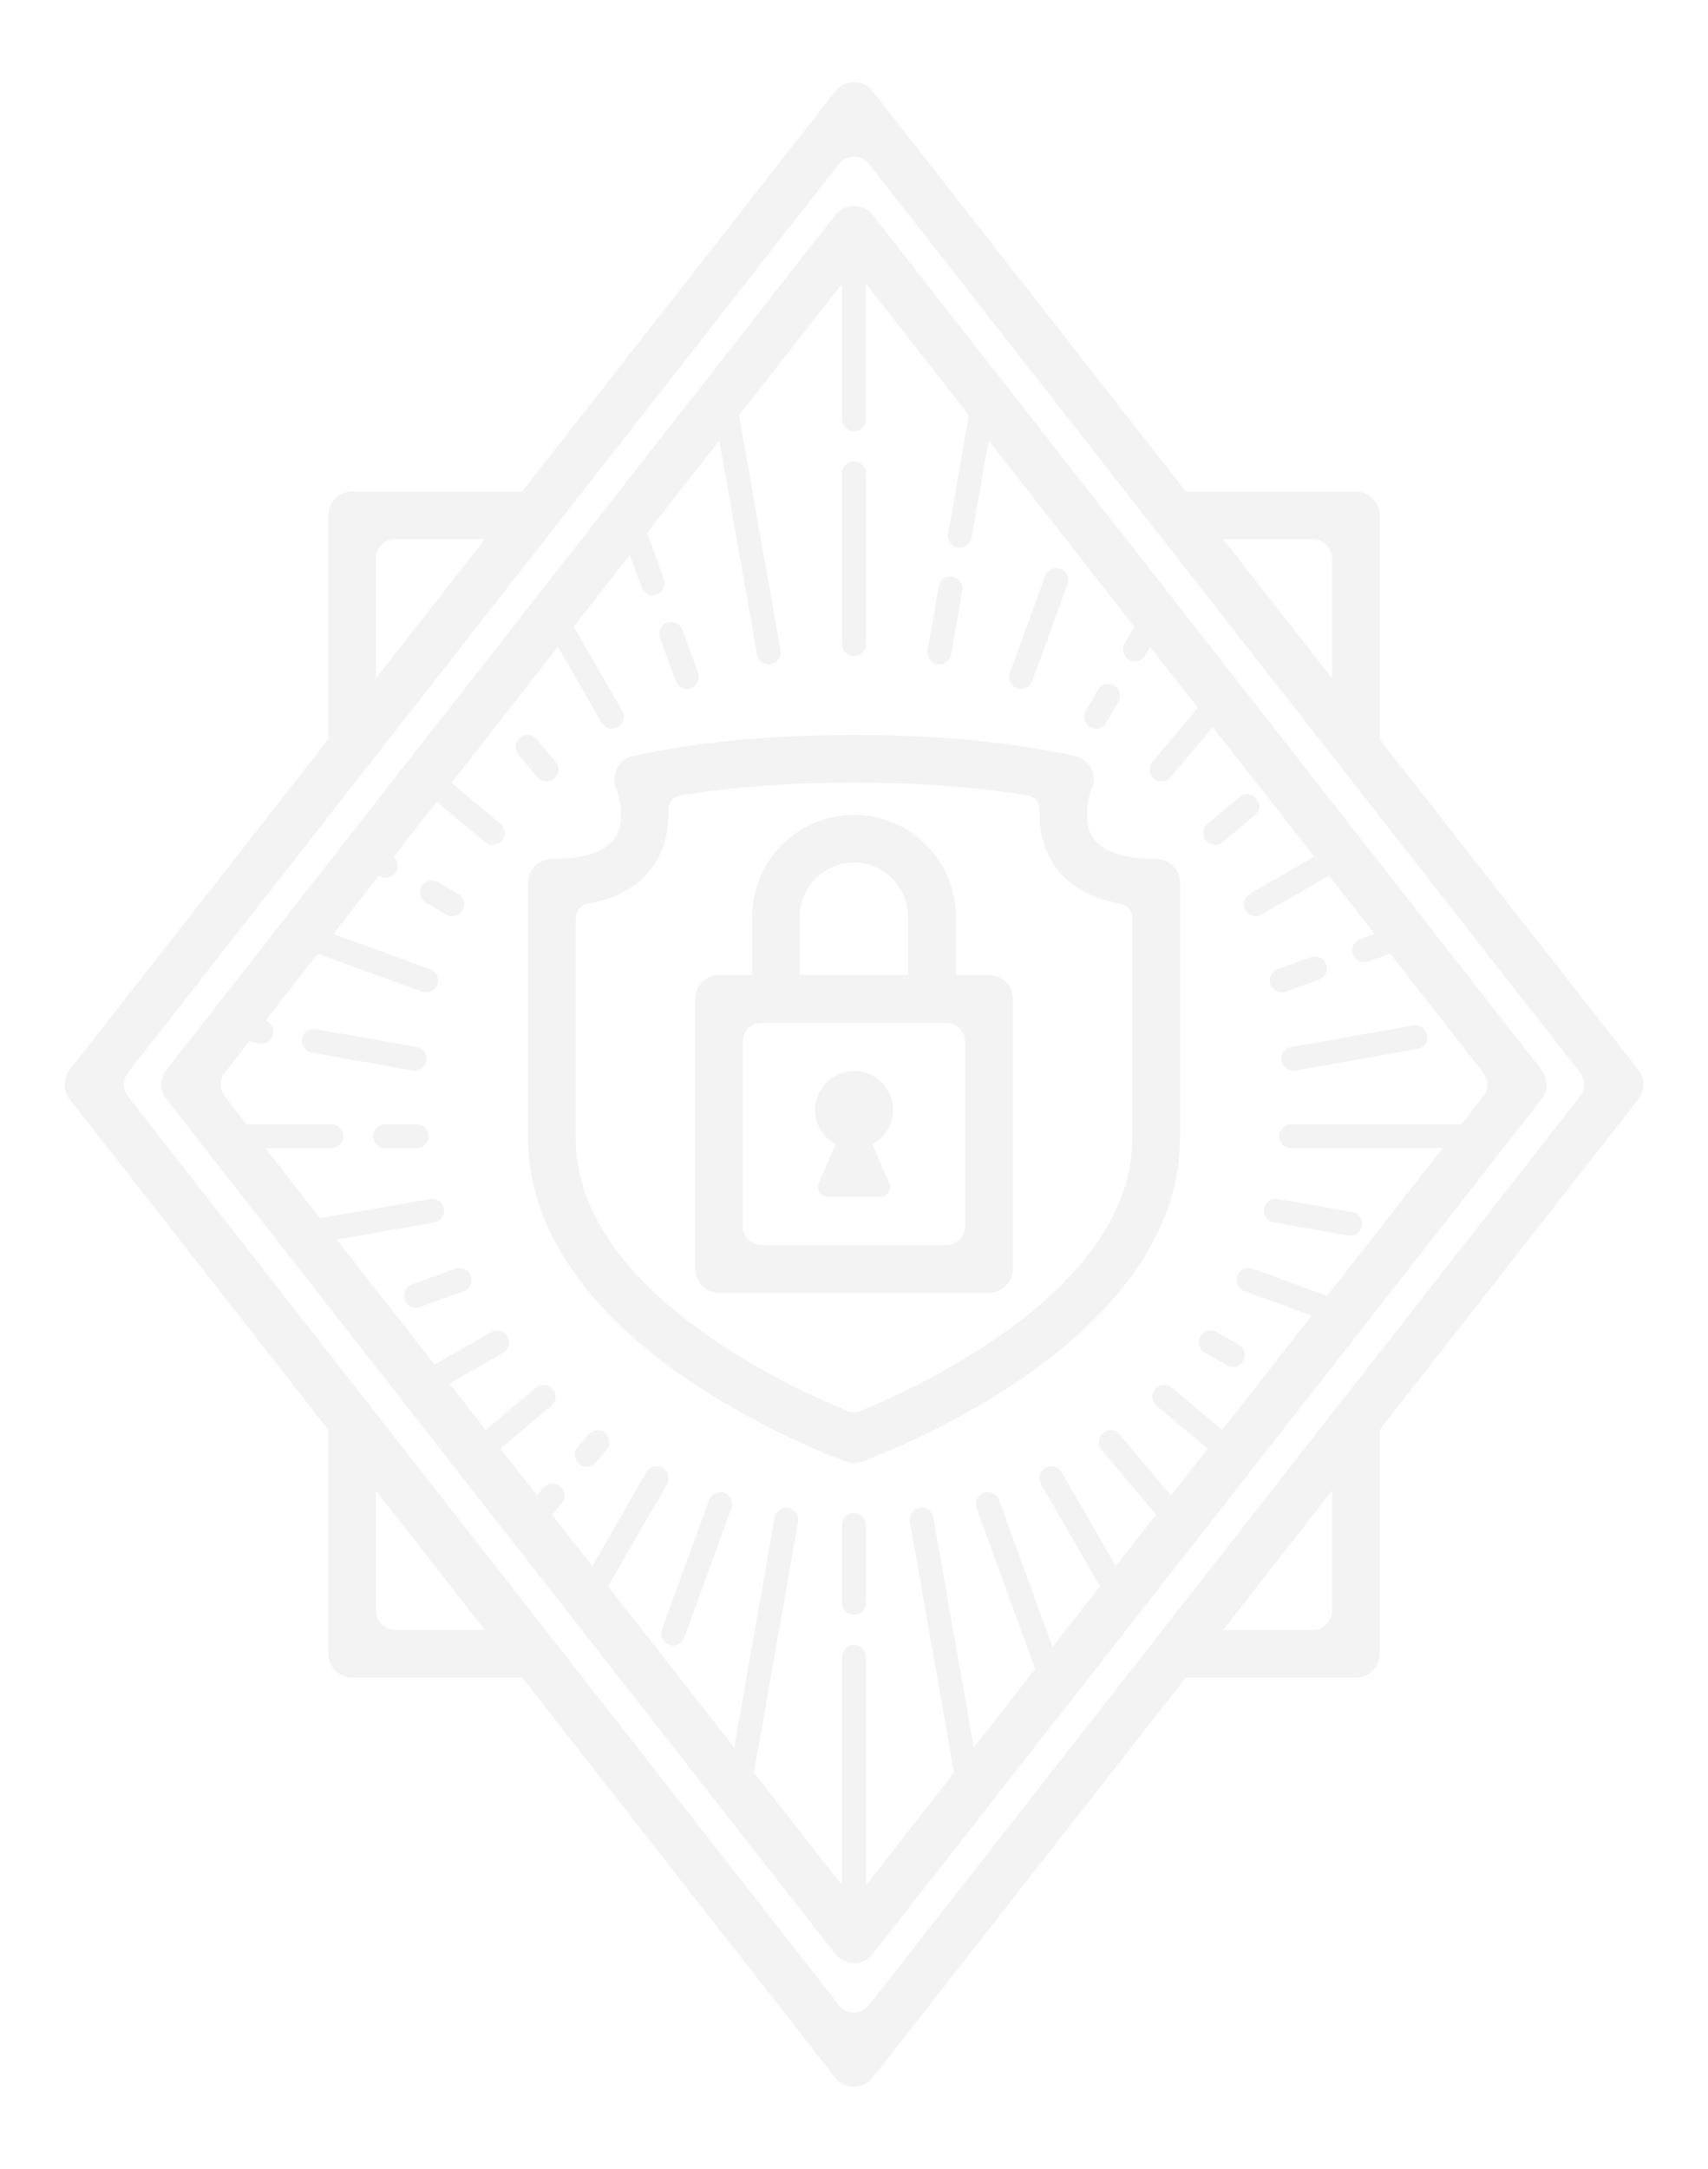 <?xml version="1.0" encoding="utf-8"?>
<!-- Generator: Adobe Illustrator 19.1.0, SVG Export Plug-In . SVG Version: 6.00 Build 0)  -->
<svg version="1.1" id="Layer_1" xmlns="http://www.w3.org/2000/svg" xmlns:xlink="http://www.w3.org/1999/xlink" x="0px" y="0px"
	 width="520px" height="660px" viewBox="0 0 520 660" enable-background="new 0 0 520 660" xml:space="preserve">
	 <defs>
	  <style type="text/css"><![CDATA[
	    path {
	      fill: rgba(232,232,232,0.5);
	    }
	  ]]>
	</style>
	</defs>
<g>
	<path d="M498.799,325.528l-78.753-100.597v-68.132c0-4.015-3.252-7.26-7.26-7.26h-51.761L265.713,27.788
		C264.341,26.024,262.229,25,260,25c-2.229,0-4.341,1.024-5.713,2.788l-95.312,121.752h-51.761c-4.007,0-7.26,3.245-7.26,7.26
		v68.132L21.201,325.528c-2.062,2.628-2.062,6.316,0,8.944l78.753,100.597v68.132c0,4.015,3.252,7.26,7.26,7.26h51.761
		l95.312,121.752c1.372,1.764,3.485,2.788,5.713,2.788c2.229,0,4.341-1.024,5.713-2.788l95.312-121.752h51.761
		c4.007,0,7.26-3.245,7.26-7.26v-68.132l78.753-100.597C500.861,331.844,500.861,328.156,498.799,325.528z M399.719,164.059
		c3.209,0,5.808,2.599,5.808,5.808v36.516l-33.133-42.324H399.719z M114.473,169.866c0-3.209,2.599-5.808,5.808-5.808h27.325
		l-33.133,42.324V169.866z M120.281,495.941c-3.209,0-5.808-2.599-5.808-5.808v-36.516l33.133,42.324H120.281z M405.527,490.133
		c0,3.209-2.599,5.808-5.808,5.808h-27.325l33.133-42.324V490.133z M481.064,333.579l-216.49,276.542
		c-2.323,2.969-6.824,2.969-9.147,0L38.936,333.579c-1.641-2.105-1.641-5.053,0-7.158l216.49-276.542
		c2.323-2.969,6.824-2.969,9.147,0l216.49,276.542C482.705,328.526,482.705,331.474,481.064,333.579z"/>
	<g>
		<path d="M259.999,140.41c-2.005,0-3.63,1.625-3.63,3.63v51.97c0,2.005,1.625,3.63,3.63,3.63c2.005,0,3.629-1.625,3.629-3.63
			v-51.97C263.628,142.035,262.003,140.41,259.999,140.41z"/>
		<path d="M259.999,460.363c-2.005,0-3.63,1.625-3.63,3.63v23.721c0,2.005,1.625,3.63,3.63,3.63c2.005,0,3.629-1.625,3.629-3.63
			v-23.721C263.628,461.988,262.003,460.363,259.999,460.363z"/>
		<path d="M209.137,209.632c0.412,0,0.831-0.071,1.241-0.22c1.884-0.686,2.855-2.768,2.169-4.652l-4.772-13.111
			c-0.686-1.884-2.769-2.856-4.652-2.169c-1.884,0.686-2.855,2.768-2.169,4.652l4.772,13.111
			C206.262,208.717,207.654,209.632,209.137,209.632z"/>
		<path d="M163.36,224.907c-1.289-1.537-3.578-1.737-5.114-0.449c-1.536,1.288-1.737,3.578-0.449,5.114l5.79,6.906
			c0.718,0.856,1.747,1.298,2.783,1.298c0.823,0,1.65-0.278,2.33-0.848c1.536-1.288,1.737-3.578,0.449-5.114L163.36,224.907z"/>
		<path d="M469.325,325.528L265.713,65.436c-1.372-1.757-3.485-2.788-5.713-2.788c-2.229,0-4.341,1.031-5.713,2.788L50.675,325.528
			c-2.062,2.628-2.062,6.316,0,8.944l203.612,260.092c1.372,1.757,3.485,2.788,5.713,2.788c2.229,0,4.341-1.031,5.713-2.788
			l203.612-260.092C471.387,331.844,471.387,328.156,469.325,325.528z M451.59,333.579l-6.679,8.53h-51.834
			c-2.004,0-3.63,1.626-3.63,3.63c0,2.004,1.626,3.63,3.63,3.63h46.15l-35.173,44.937l-22.701-8.269
			c-1.88-0.682-3.964,0.283-4.653,2.171c-0.682,1.88,0.283,3.964,2.171,4.653l20.472,7.456l-27.216,34.767l-15.318-12.85
			c-1.532-1.292-3.826-1.089-5.111,0.45c-1.292,1.532-1.089,3.826,0.45,5.111l15.499,13.009l-11.144,14.236l-15.579-18.519
			c-1.292-1.532-3.579-1.735-5.118-0.443c-1.532,1.285-1.735,3.572-0.443,5.111l16.567,19.695l-12.233,15.623l-16.472-28.53
			c-1.002-1.735-3.223-2.33-4.958-1.329c-1.735,1.002-2.33,3.223-1.329,4.958l17.939,31.064l-14.454,18.461l-16.262-44.69
			c-0.69-1.88-2.773-2.853-4.653-2.171c-1.88,0.69-2.853,2.773-2.171,4.653l17.815,48.945l-18.672,23.848l-12.334-69.925
			c-0.348-1.975-2.229-3.289-4.203-2.94c-1.975,0.348-3.289,2.229-2.94,4.203l13.459,76.343l-25.888,33.075
			c-0.283,0.363-0.603,0.682-0.944,0.958v-69.315c0-2.004-1.626-3.63-3.63-3.63c-2.004,0-3.63,1.626-3.63,3.63v69.315
			c-0.341-0.276-0.661-0.595-0.944-0.958l-25.888-33.068l13.452-76.35c0.348-1.975-0.966-3.855-2.94-4.203
			c-1.975-0.348-3.855,0.966-4.203,2.94l-12.327,69.925l-38.389-49.032l17.939-31.071c1.002-1.735,0.407-3.956-1.329-4.958
			c-1.735-1.002-3.957-0.407-4.958,1.328l-16.472,28.538l-12.218-15.608l2.962-3.528c1.285-1.532,1.089-3.819-0.45-5.111
			c-1.532-1.285-3.819-1.089-5.111,0.45l-1.975,2.345l-11.165-14.265l15.499-13.009c1.539-1.285,1.742-3.579,0.45-5.111
			c-1.285-1.539-3.579-1.735-5.111-0.45l-15.318,12.85l-11.013-14.069l16.32-9.423c1.735-1.002,2.33-3.223,1.329-4.958
			c-1.002-1.735-3.223-2.33-4.958-1.329l-17.213,9.938l-29.794-38.055l29.677-5.234c1.975-0.341,3.289-2.229,2.94-4.203
			c-0.348-1.975-2.229-3.296-4.203-2.94l-33.482,5.895l-16.704-21.336h20.095c2.004,0,3.63-1.626,3.63-3.63
			c0-2.004-1.626-3.63-3.63-3.63H75.089l-6.679-8.53c-1.648-2.105-1.648-5.053,0-7.158l7.412-9.467l3.165,0.552
			c0.218,0.044,0.428,0.058,0.639,0.058c1.728,0,3.26-1.241,3.565-2.998c0.312-1.764-0.711-3.448-2.338-4.036l15.913-20.334
			l31.775,11.565c0.407,0.145,0.828,0.218,1.241,0.218c1.481,0,2.875-0.915,3.412-2.388c0.682-1.88-0.283-3.964-2.171-4.653
			l-29.547-10.752l13.902-17.757l0.29,0.167c0.574,0.327,1.198,0.486,1.815,0.486c1.249,0,2.468-0.653,3.143-1.815
			c0.886-1.532,0.523-3.441-0.777-4.559L133,243.915l14.686,12.32c0.675,0.574,1.503,0.849,2.33,0.849
			c1.031,0,2.062-0.443,2.78-1.299c1.292-1.532,1.089-3.826-0.45-5.111l-14.868-12.479l32.371-41.351l13.307,23.049
			c0.675,1.162,1.895,1.815,3.143,1.815c0.617,0,1.241-0.16,1.815-0.486c1.735-1.002,2.33-3.223,1.329-4.958L174.67,190.68
			l17.089-21.823l3.586,9.866c0.537,1.474,1.931,2.388,3.412,2.388c0.414,0,0.835-0.073,1.241-0.218
			c1.88-0.69,2.853-2.766,2.171-4.653l-5.14-14.12l21.96-28.051l11.478,65.09c0.305,1.757,1.837,2.998,3.564,2.998
			c0.211,0,0.421-0.014,0.639-0.058c1.975-0.348,3.289-2.229,2.94-4.203l-12.603-71.515l30.418-38.854
			c0.283-0.363,0.603-0.682,0.944-0.958v41.068c0,2.004,1.626,3.63,3.63,3.63c2.004,0,3.63-1.626,3.63-3.63V86.569
			c0.341,0.276,0.661,0.595,0.944,0.958l30.418,38.854l-6.345,35.979c-0.348,1.975,0.966,3.855,2.94,4.203
			c0.211,0.044,0.428,0.058,0.639,0.058c1.728,0,3.26-1.241,3.564-2.998l5.22-29.554l44.32,56.611l-2.94,5.096
			c-1.002,1.735-0.407,3.957,1.329,4.958c0.574,0.334,1.198,0.486,1.815,0.486c1.249,0,2.476-0.653,3.143-1.815l1.474-2.555
			l14.505,18.519l-13.801,16.45c-1.292,1.532-1.089,3.819,0.45,5.111c0.675,0.574,1.503,0.849,2.33,0.849
			c1.031,0,2.062-0.443,2.78-1.299l12.813-15.267l30.875,39.442l-19.645,11.34c-1.735,1.002-2.33,3.223-1.329,4.958
			c0.675,1.162,1.895,1.815,3.143,1.815c0.617,0,1.241-0.16,1.815-0.486l20.53-11.855l13.895,17.75l-4.436,1.612
			c-1.88,0.69-2.853,2.773-2.171,4.653c0.537,1.474,1.931,2.388,3.412,2.388c0.414,0,0.835-0.073,1.241-0.218l6.664-2.425
			l28.363,36.233C453.238,328.526,453.238,331.474,451.59,333.579z"/>
		<path d="M137.726,278.767c1.254,0,2.475-0.651,3.147-1.816c1.002-1.736,0.408-3.956-1.329-4.958l-6.262-3.615
			c-1.737-1.002-3.957-0.407-4.958,1.329c-1.002,1.736-0.408,3.956,1.329,4.958l6.262,3.615
			C136.486,278.61,137.11,278.767,137.726,278.767z"/>
		<path d="M366.815,411.601l6.694,3.86c0.571,0.33,1.195,0.486,1.81,0.486c1.255,0,2.476-0.652,3.148-1.817
			c1.002-1.737,0.406-3.957-1.331-4.958l-6.694-3.86c-1.737-1.002-3.956-0.406-4.958,1.331
			C364.483,408.38,365.079,410.6,366.815,411.601z"/>
		<path d="M126.243,325.786c1.728,0,3.26-1.239,3.57-3c0.348-1.974-0.969-3.857-2.944-4.206l-30.683-5.415
			c-1.973-0.347-3.857,0.969-4.205,2.944c-0.348,1.974,0.969,3.857,2.944,4.206l30.683,5.415
			C125.821,325.768,126.034,325.786,126.243,325.786z"/>
		<path d="M387.778,371.951l22.662,3.999c0.213,0.038,0.426,0.056,0.635,0.056c1.728,0,3.26-1.239,3.57-3
			c0.348-1.974-0.97-3.857-2.944-4.206l-22.662-3.998c-1.977-0.347-3.857,0.971-4.206,2.944
			C384.486,369.72,385.804,371.603,387.778,371.951z"/>
		<path d="M126.923,342.108h-9.666c-2.005,0-3.63,1.625-3.63,3.63s1.625,3.63,3.63,3.63h9.666c2.005,0,3.63-1.625,3.63-3.63
			S128.928,342.108,126.923,342.108z"/>
		<path d="M390.184,322.785c0.311,1.761,1.842,3.001,3.57,3.001c0.209,0,0.421-0.018,0.635-0.056l37.19-6.555
			c1.974-0.348,3.292-2.231,2.944-4.205c-0.348-1.974-2.226-3.287-4.205-2.945l-37.19,6.555
			C391.154,318.929,389.836,320.811,390.184,322.785z"/>
		<path d="M138.645,386.04l-13.306,4.846c-1.884,0.686-2.855,2.769-2.169,4.653c0.537,1.474,1.928,2.388,3.411,2.388
			c0.412,0,0.832-0.071,1.242-0.22l13.306-4.846c1.884-0.686,2.855-2.769,2.169-4.653
			C142.611,386.325,140.527,385.355,138.645,386.04z"/>
		<path d="M390.224,301.968c0.413,0,0.832-0.071,1.242-0.22l10.106-3.681c1.884-0.686,2.855-2.77,2.169-4.653
			c-0.686-1.884-2.769-2.854-4.653-2.169l-10.106,3.681c-1.884,0.686-2.855,2.77-2.169,4.653
			C387.35,301.053,388.742,301.968,390.224,301.968z"/>
		<path d="M369.983,257.082c0.823,0,1.652-0.279,2.332-0.85l9.739-8.176c1.536-1.289,1.735-3.579,0.446-5.114
			c-1.287-1.535-3.579-1.736-5.114-0.446l-9.739,8.176c-1.536,1.289-1.735,3.579-0.446,5.114
			C367.919,256.641,368.947,257.082,369.983,257.082z"/>
		<path d="M179.086,436.52l-3.217,3.828c-1.29,1.535-1.091,3.825,0.444,5.114c0.681,0.571,1.509,0.851,2.334,0.851
			c1.035,0,2.063-0.44,2.781-1.295l3.217-3.828c1.29-1.535,1.091-3.825-0.444-5.114C182.666,434.788,180.376,434.985,179.086,436.52
			z"/>
		<path d="M331.888,221.229c0.572,0.33,1.196,0.487,1.811,0.487c1.255,0,2.475-0.651,3.147-1.816l3.681-6.376
			c1.002-1.736,0.408-3.956-1.329-4.958c-1.739-1.004-3.957-0.407-4.958,1.329l-3.681,6.376
			C329.557,218.007,330.151,220.227,331.888,221.229z"/>
		<path d="M220.5,454.272c-1.885-0.687-3.967,0.286-4.652,2.169l-14.34,39.396c-0.686,1.884,0.285,3.967,2.169,4.652
			c0.41,0.15,0.829,0.22,1.241,0.22c1.483,0,2.875-0.915,3.411-2.389l14.34-39.396C223.355,457.04,222.384,454.958,220.5,454.272z"/>
		<path d="M309.62,209.412c0.41,0.149,0.829,0.22,1.241,0.22c1.482,0,2.875-0.916,3.411-2.39l10.732-29.494
			c0.686-1.884-0.286-3.967-2.169-4.652c-1.882-0.684-3.967,0.286-4.652,2.17l-10.732,29.494
			C306.765,206.644,307.736,208.727,309.62,209.412z"/>
		<path d="M285.329,202.092c0.213,0.038,0.426,0.056,0.635,0.056c1.728,0,3.26-1.239,3.57-3l3.428-19.43
			c0.348-1.974-0.97-3.857-2.944-4.205c-1.974-0.346-3.857,0.97-4.205,2.944l-3.428,19.43
			C282.037,199.861,283.355,201.744,285.329,202.092z"/>
	</g>
	<path d="M260.004,445.136c-0.823,0-1.645-0.14-2.432-0.419c-0.974-0.346-24.135-8.667-47.626-24.535
		c-32.18-21.738-49.189-47.284-49.189-73.878v-77.67c0-4.009,3.25-7.26,7.26-7.26c21.024,0,21.024-9.995,21.024-13.757
		c0-2.693-0.501-5.313-1.488-7.787c-0.787-1.972-0.671-4.189,0.316-6.068c0.988-1.879,2.748-3.232,4.818-3.702
		c18.306-4.16,42.213-6.451,67.318-6.451c25.097,0,49.004,2.291,67.317,6.451c2.07,0.47,3.831,1.823,4.818,3.702
		c0.988,1.879,1.103,4.097,0.316,6.068c-0.988,2.474-1.488,5.095-1.488,7.787c0,3.762,0,13.757,21.017,13.757
		c4.009,0,7.26,3.25,7.26,7.26v77.67c0,26.593-17.008,52.14-49.186,73.877c-23.489,15.868-46.647,24.188-47.622,24.535
		C261.649,444.996,260.826,445.136,260.004,445.136z M178.899,275.002c-2.088,0.374-3.623,2.169-3.623,4.291v67.011
		c0,46.426,65.884,76.177,83.094,83.153c1.048,0.425,2.212,0.424,3.26-0.001c17.197-6.989,83.094-36.806,83.094-83.151v-67.011
		c0-2.121-1.534-3.917-3.623-4.291c-22.015-3.946-24.654-19.961-24.654-27.384c0-0.406,0.007-0.811,0.02-1.216
		c0.072-2.153-1.503-4.019-3.628-4.37c-15.394-2.536-33.709-3.905-52.836-3.905c-19.13,0-37.446,1.368-52.836,3.904
		c-2.125,0.35-3.7,2.217-3.628,4.37c0.014,0.404,0.02,0.81,0.02,1.216C203.56,255.041,200.919,271.057,178.899,275.002z"/>
	<path d="M301.097,296.658h-10.091v-17.706c0-17.096-13.91-31.006-31.006-31.006c-17.096,0-31.006,13.91-31.006,31.006v17.706
		h-10.091c-4.007,0-7.26,3.252-7.26,7.26v82.194c0,4.007,3.252,7.26,7.26,7.26h82.194c4.007,0,7.26-3.252,7.26-7.26v-82.194
		C308.357,299.91,305.104,296.658,301.097,296.658z M243.513,278.951c0-9.089,7.398-16.487,16.487-16.487
		c9.089,0,16.487,7.398,16.487,16.487v17.706h-32.973V278.951z M293.837,373.044c0,3.209-2.599,5.808-5.808,5.808H231.97
		c-3.209,0-5.808-2.599-5.808-5.808v-56.059c0-2.12,1.133-3.978,2.831-4.987c0.871-0.523,1.888-0.82,2.976-0.82h56.059
		c1.089,0,2.105,0.298,2.977,0.82c1.699,1.009,2.831,2.868,2.831,4.987V373.044z"/>
	<path d="M265.65,348.203c3.706-2.009,6.222-5.932,6.222-10.444c0-6.557-5.315-11.872-11.872-11.872
		c-6.557,0-11.872,5.315-11.872,11.872c0,4.511,2.517,8.435,6.222,10.444l-5.099,11.889c-0.822,1.916,0.584,4.048,2.669,4.048h16.16
		c2.085,0,3.491-2.132,2.669-4.048L265.65,348.203z"/>
</g>
</svg>

